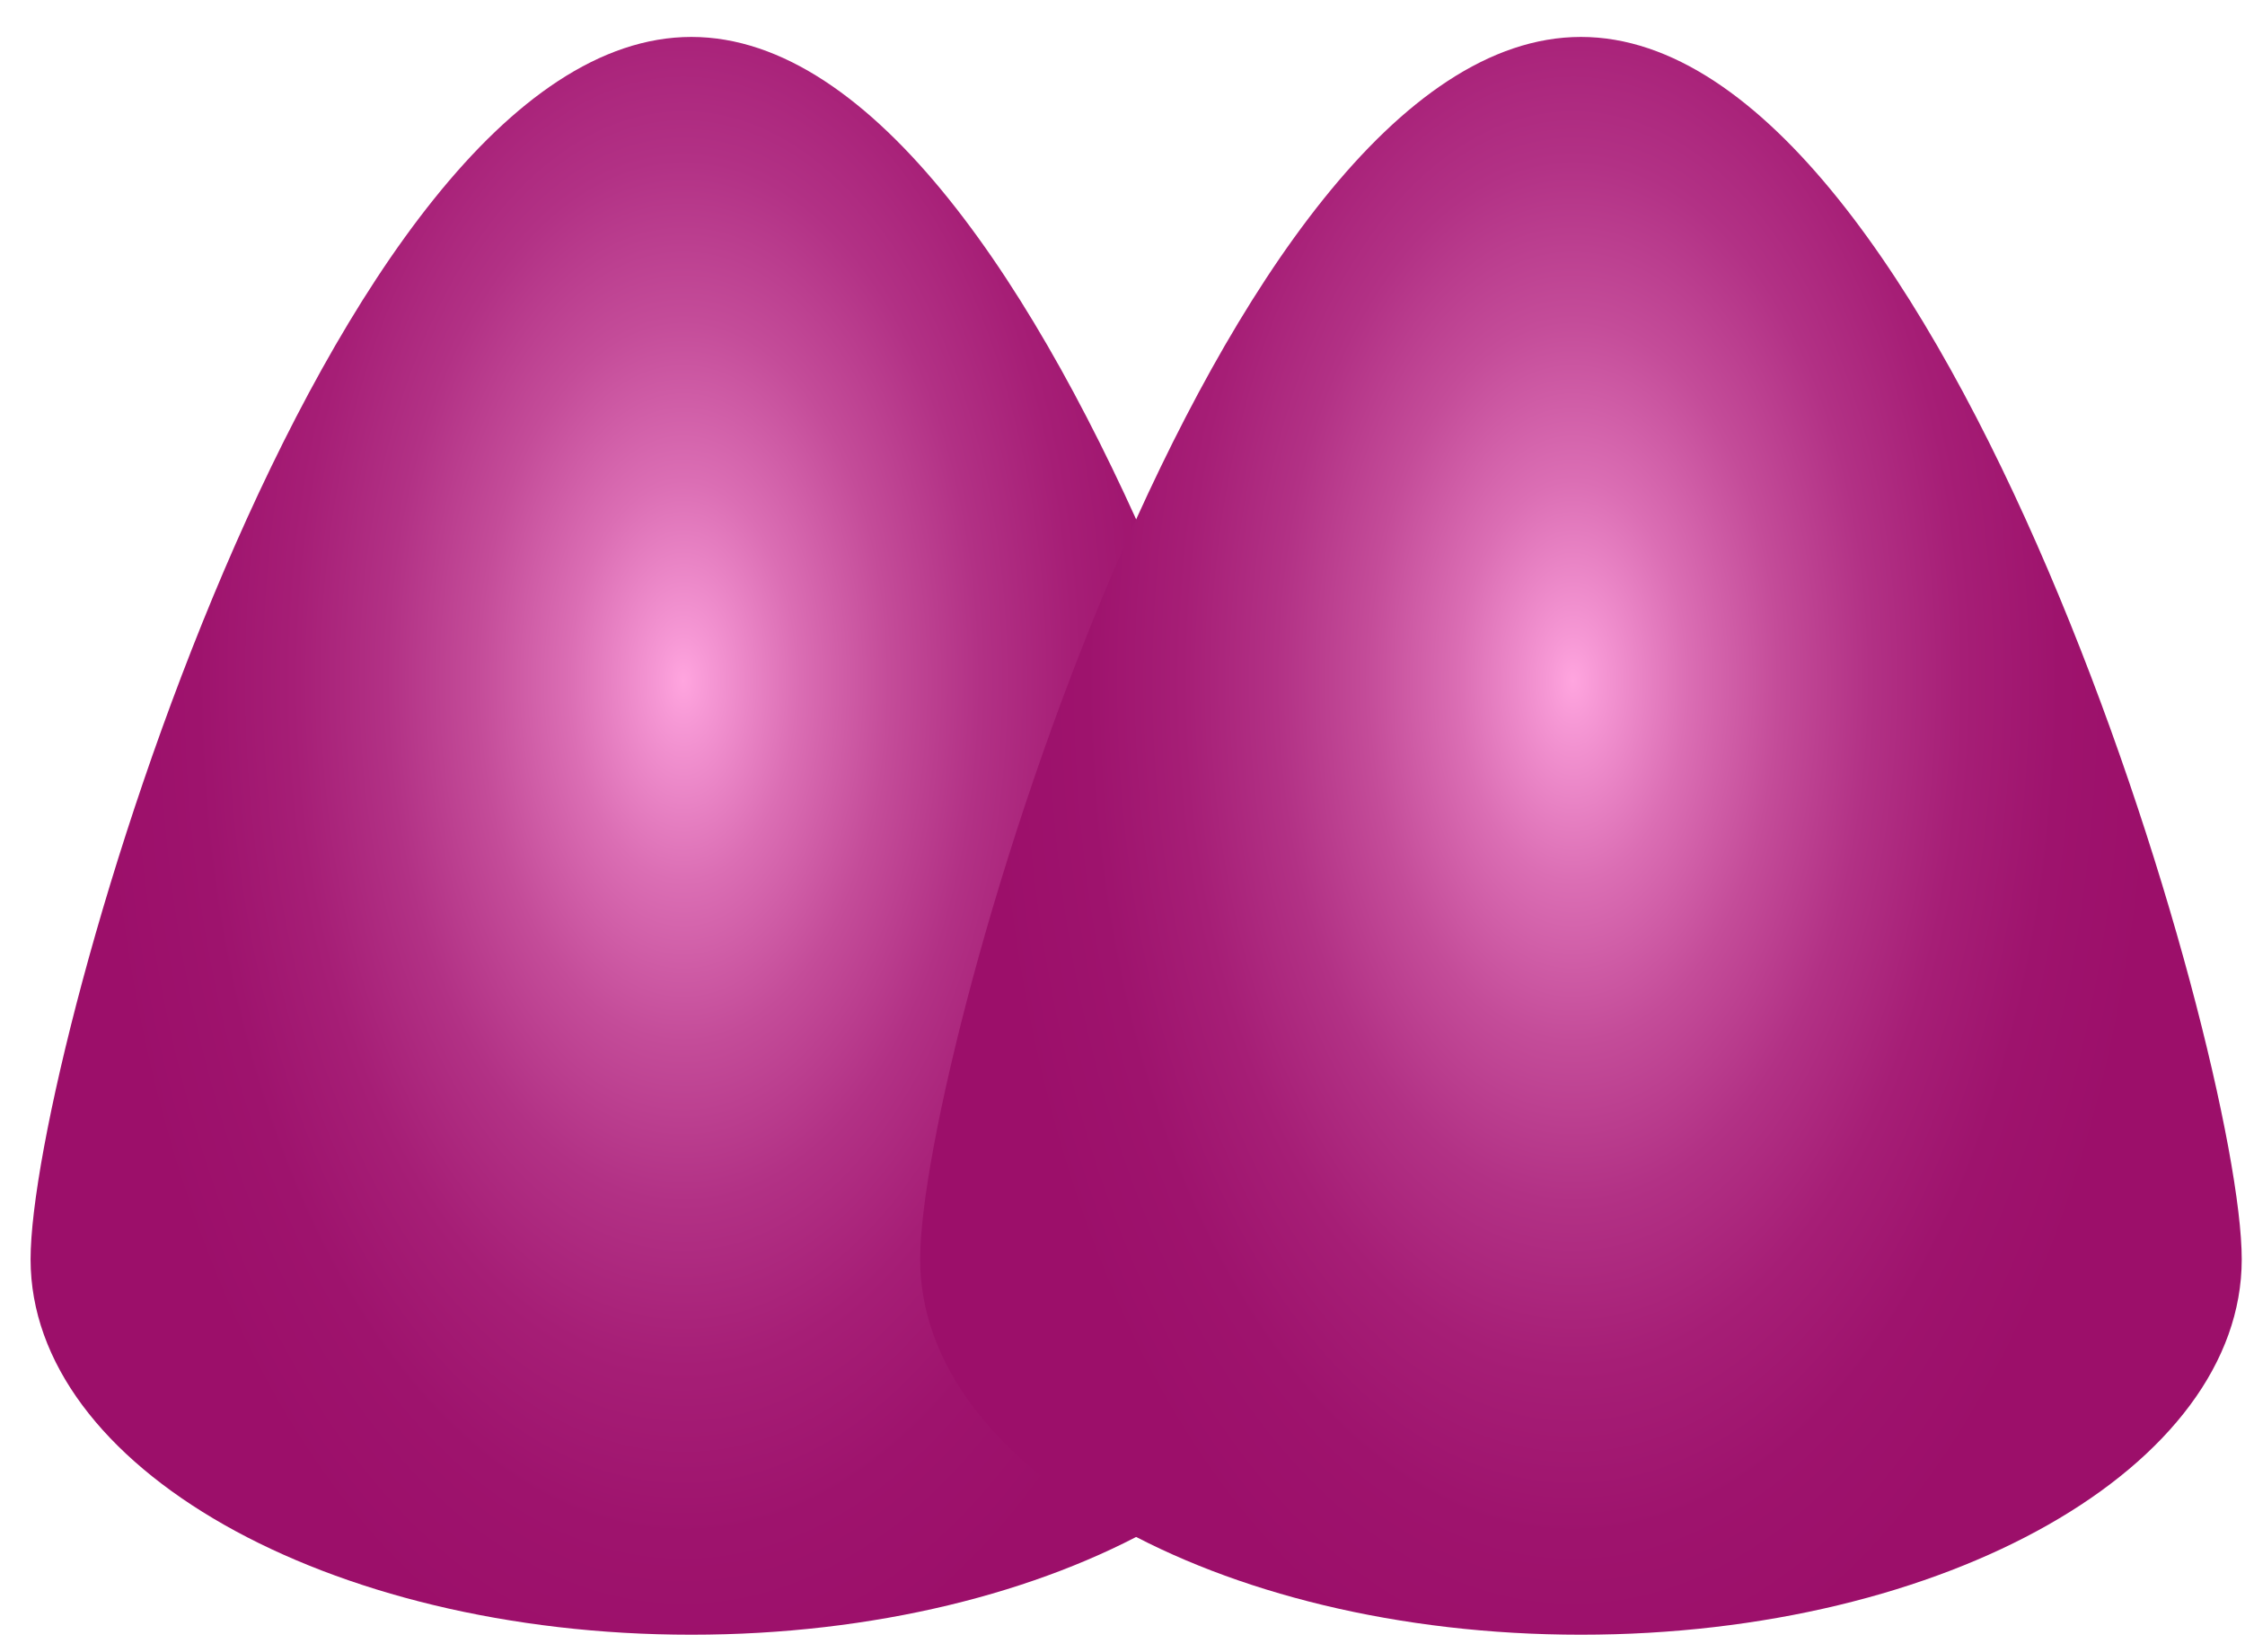 <svg width="53" height="39" viewBox="0 0 53 39" fill="none" xmlns="http://www.w3.org/2000/svg">
<path d="M31.922 29.736C31.922 34.632 24.938 38.6 16.322 38.6C7.706 38.6 0.722 34.631 0.722 29.736C0.722 24.841 7.706 0.872 16.322 0.872C24.938 0.872 31.922 24.841 31.922 29.736Z" fill="url(#paint0_radial_86_3171)"/>
<path d="M52.923 29.736C52.923 34.632 45.939 38.6 37.323 38.6C28.707 38.6 21.723 34.632 21.723 29.736C21.723 24.841 28.707 0.872 37.323 0.872C45.939 0.872 52.923 24.841 52.923 29.736Z" fill="url(#paint1_radial_86_3171)"/>
<defs>
<radialGradient id="paint0_radial_86_3171" cx="0" cy="0" r="1" gradientUnits="userSpaceOnUse" gradientTransform="translate(16.135 16.102) scale(14.639 25.567)">
<stop stop-color="#FFA5DF"/>
<stop offset="0.041" stop-color="#F698D5"/>
<stop offset="0.184" stop-color="#DB6EB4"/>
<stop offset="0.331" stop-color="#C44C99"/>
<stop offset="0.479" stop-color="#B23185"/>
<stop offset="0.63" stop-color="#A61E76"/>
<stop offset="0.785" stop-color="#9E136D"/>
<stop offset="0.95" stop-color="#9C0F6A"/>
</radialGradient>
<radialGradient id="paint1_radial_86_3171" cx="0" cy="0" r="1" gradientUnits="userSpaceOnUse" gradientTransform="translate(37.136 16.102) scale(14.639 25.567)">
<stop stop-color="#FFA5DF"/>
<stop offset="0.041" stop-color="#F698D5"/>
<stop offset="0.184" stop-color="#DB6EB4"/>
<stop offset="0.331" stop-color="#C44C99"/>
<stop offset="0.479" stop-color="#B23185"/>
<stop offset="0.63" stop-color="#A61E76"/>
<stop offset="0.785" stop-color="#9E136D"/>
<stop offset="0.95" stop-color="#9C0F6A"/>
</radialGradient>
</defs>
</svg>
